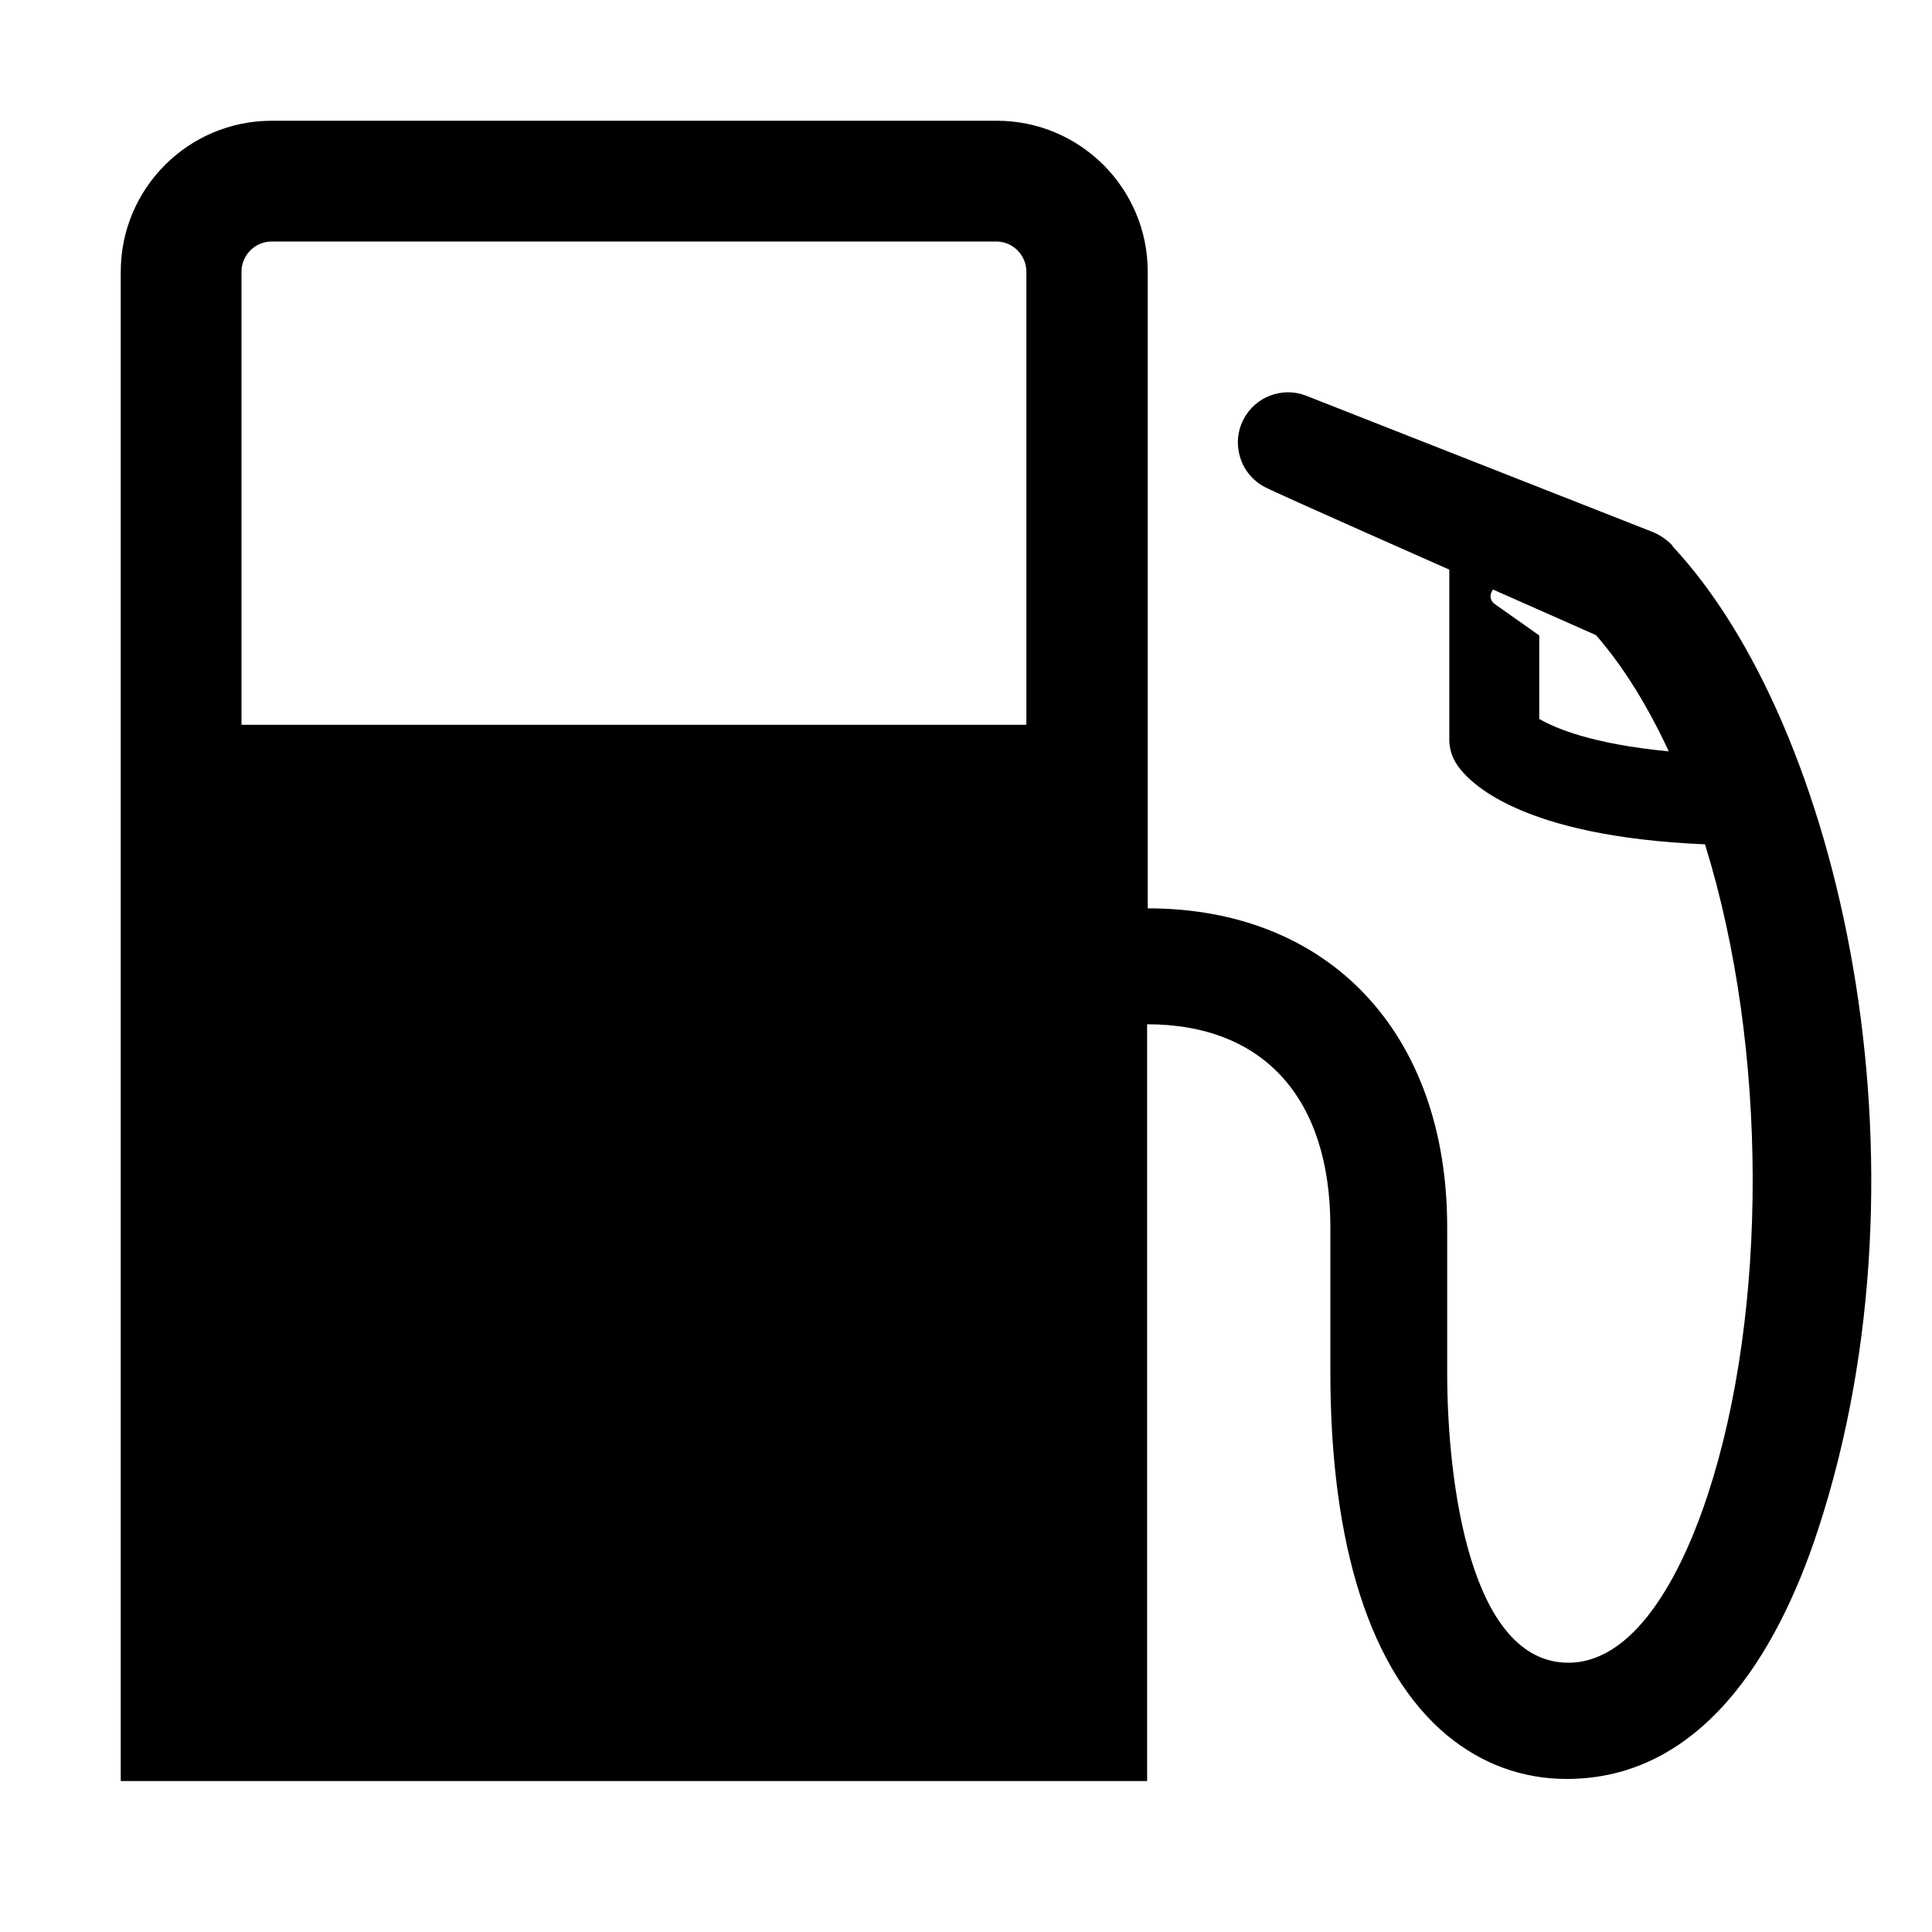 <?xml version="1.0" encoding="UTF-8"?><svg id="Laag_1" xmlns="http://www.w3.org/2000/svg" xmlns:xlink="http://www.w3.org/1999/xlink" viewBox="0 0 64 64"><defs><style>.cls-1{fill:none;}.cls-2{clip-path:url(#clippath);}.cls-3{clip-path:url(#clippath-1);}</style><clipPath id="clippath"><rect class="cls-1" width="64" height="64"/></clipPath><clipPath id="clippath-1"><rect class="cls-1" width="64" height="64"/></clipPath></defs><g class="cls-2"><g class="cls-3"><path d="M55.41,18.08c-.2-.21-.45-.38-.72-.48l-11.47-4.51c-.76-.27-1.63,.05-2.02,.79-.43,.81-.12,1.82,.69,2.25,.46,.24,6.12,2.74,6.12,2.74v5.63c0,.3,.09,.59,.26,.84,.39,.58,2.1,2.37,8.21,2.63,2.11,6.78,2.07,15.51,.1,21.52-.73,2.24-2.24,5.56-4.6,5.59-3.29,.03-4.04-6.01-4.04-9.61v-4.82c0-6.42-3.9-10.56-9.92-10.56V9c0-2.76-2.24-5-5-5H9c-2.76,0-5,2.24-5,5V59H38v-25.07c3.86,0,6.07,2.45,6.07,6.71v4.82c0,5.76,1.34,9.92,3.86,12.02,1.16,.96,2.51,1.45,3.97,1.45,4.4,0,6.94-4.03,8.32-8.24,3.99-12.16,.73-26.67-4.82-32.6m-4.41,5.72v-2.76c-.72-.51-1.35-.95-1.46-1.03-.27-.19-.11-.45-.07-.49l3.41,1.51c.94,1.08,1.73,2.39,2.41,3.85-2.53-.24-3.77-.77-4.3-1.08m-17,.2H8V9c0-.55,.45-1,1-1h24c.55,0,1,.45,1,1v15Z"/></g></g></svg>